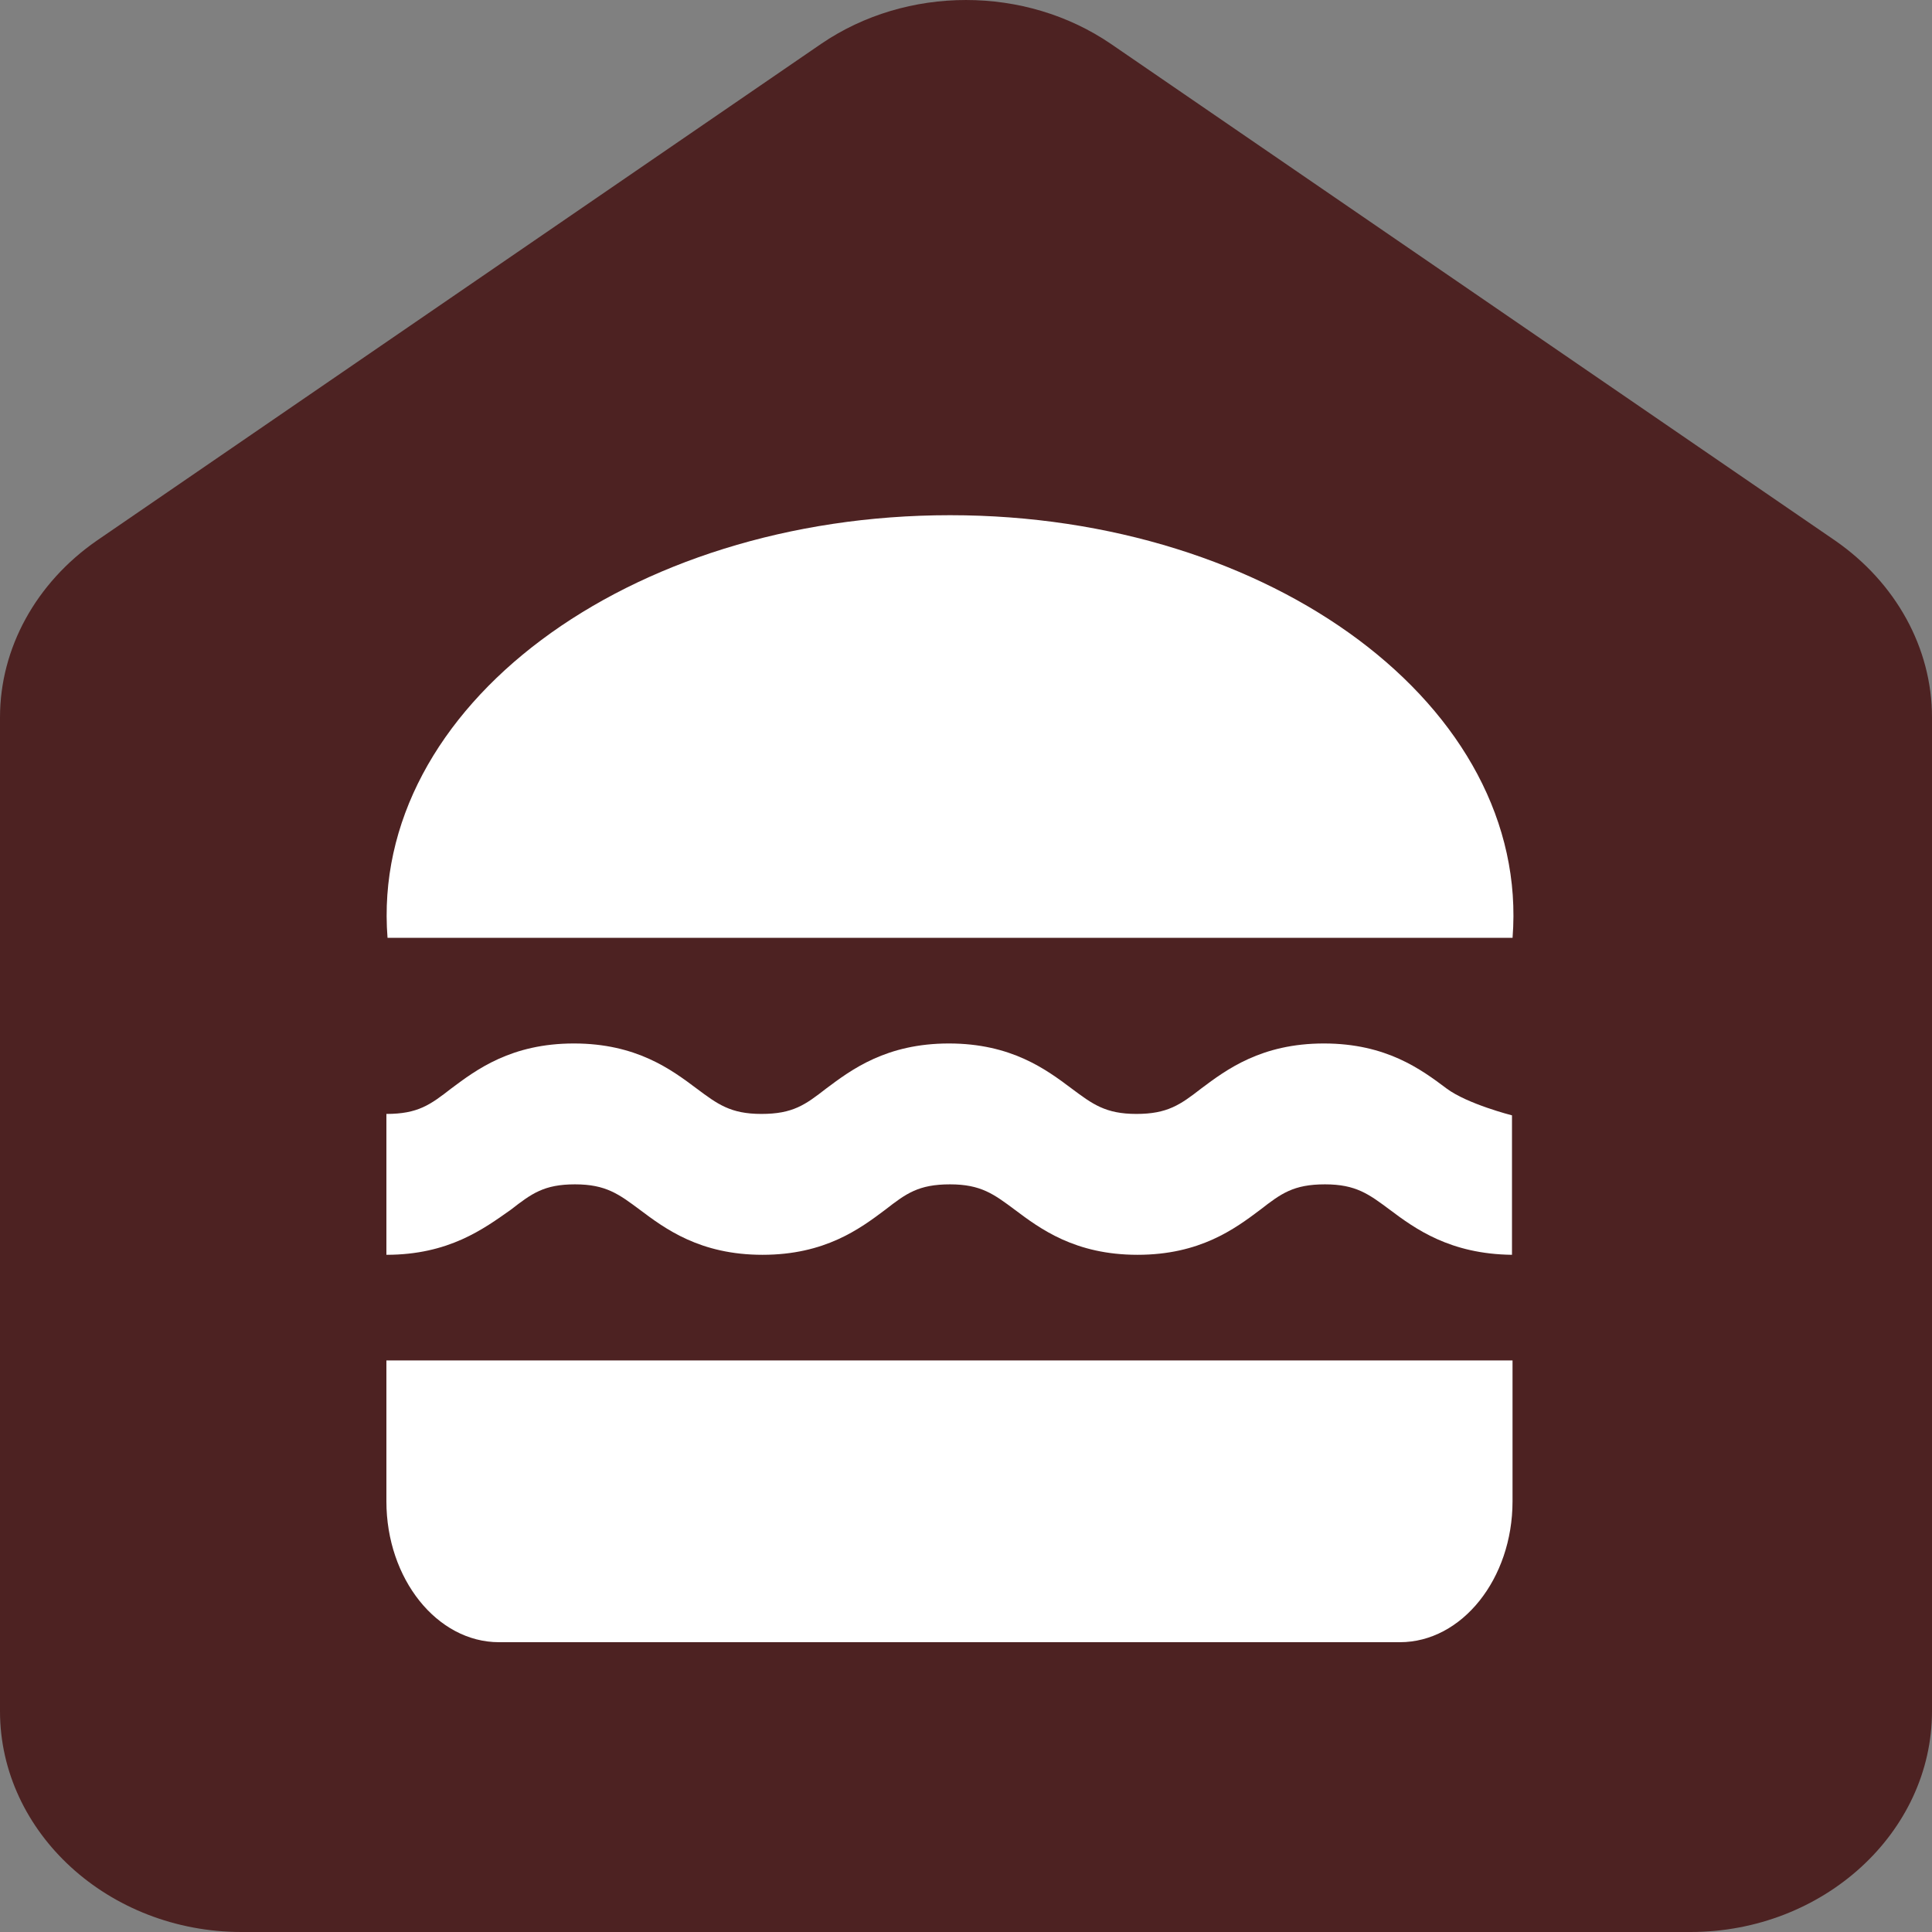 <svg width="60" height="60" viewBox="0 0 60 60" fill="none" xmlns="http://www.w3.org/2000/svg">
<rect x="0" y="0" width="60" height="60" fill="#808080" stroke="none"/>
<path d="M25.5 1.363L3 16.794C1.125 18.097 0 20.12 0 22.28V53.142C0 56.914 3.375 60 7.5 60H52.5C56.625 60 60 56.914 60 53.142V22.28C60 20.12 58.875 18.097 57 16.794L34.5 1.363C31.837 -0.454 28.163 -0.454 25.5 1.363Z" fill="#4D2222"/>
<path fill-rule="evenodd" clip-rule="evenodd" d="M46.974 29.125C47.533 21.95 39.489 16 29.504 16C19.52 16 11.476 21.95 12.035 29.125H46.974Z" fill="white"/>
<path fill-rule="evenodd" clip-rule="evenodd" d="M17.858 36.781C18.82 36.781 19.222 37.088 19.869 37.569C20.656 38.16 21.74 38.969 23.681 38.969C25.622 38.969 26.706 38.16 27.493 37.569C28.14 37.066 28.525 36.781 29.504 36.781C30.466 36.781 30.868 37.088 31.515 37.569C32.302 38.16 33.386 38.969 35.327 38.969C37.268 38.969 38.352 38.16 39.139 37.569C39.786 37.066 40.171 36.781 41.15 36.781C42.112 36.781 42.514 37.088 43.161 37.569C43.948 38.16 45.032 38.947 46.956 38.969V34.638C46.956 34.638 45.574 34.288 44.927 33.806C44.14 33.216 43.056 32.406 41.115 32.406C39.174 32.406 38.09 33.216 37.303 33.806C36.656 34.309 36.254 34.594 35.292 34.594C34.33 34.594 33.928 34.288 33.281 33.806C32.494 33.216 31.41 32.406 29.469 32.406C27.528 32.406 26.444 33.216 25.657 33.806C25.01 34.309 24.625 34.594 23.646 34.594C22.684 34.594 22.282 34.288 21.635 33.806C20.848 33.216 19.764 32.406 17.823 32.406C15.882 32.406 14.798 33.216 14.011 33.806C13.364 34.309 12.979 34.594 12 34.594V38.969C13.941 38.969 15.025 38.16 15.864 37.569C16.512 37.066 16.896 36.781 17.858 36.781V36.781Z" fill="white"/>
<path fill-rule="evenodd" clip-rule="evenodd" d="M12 42.25V46.625C12 49.032 13.574 51 15.497 51H43.476C45.399 51 46.973 49.032 46.973 46.625V42.25H12Z" fill="white"/>
</svg>
